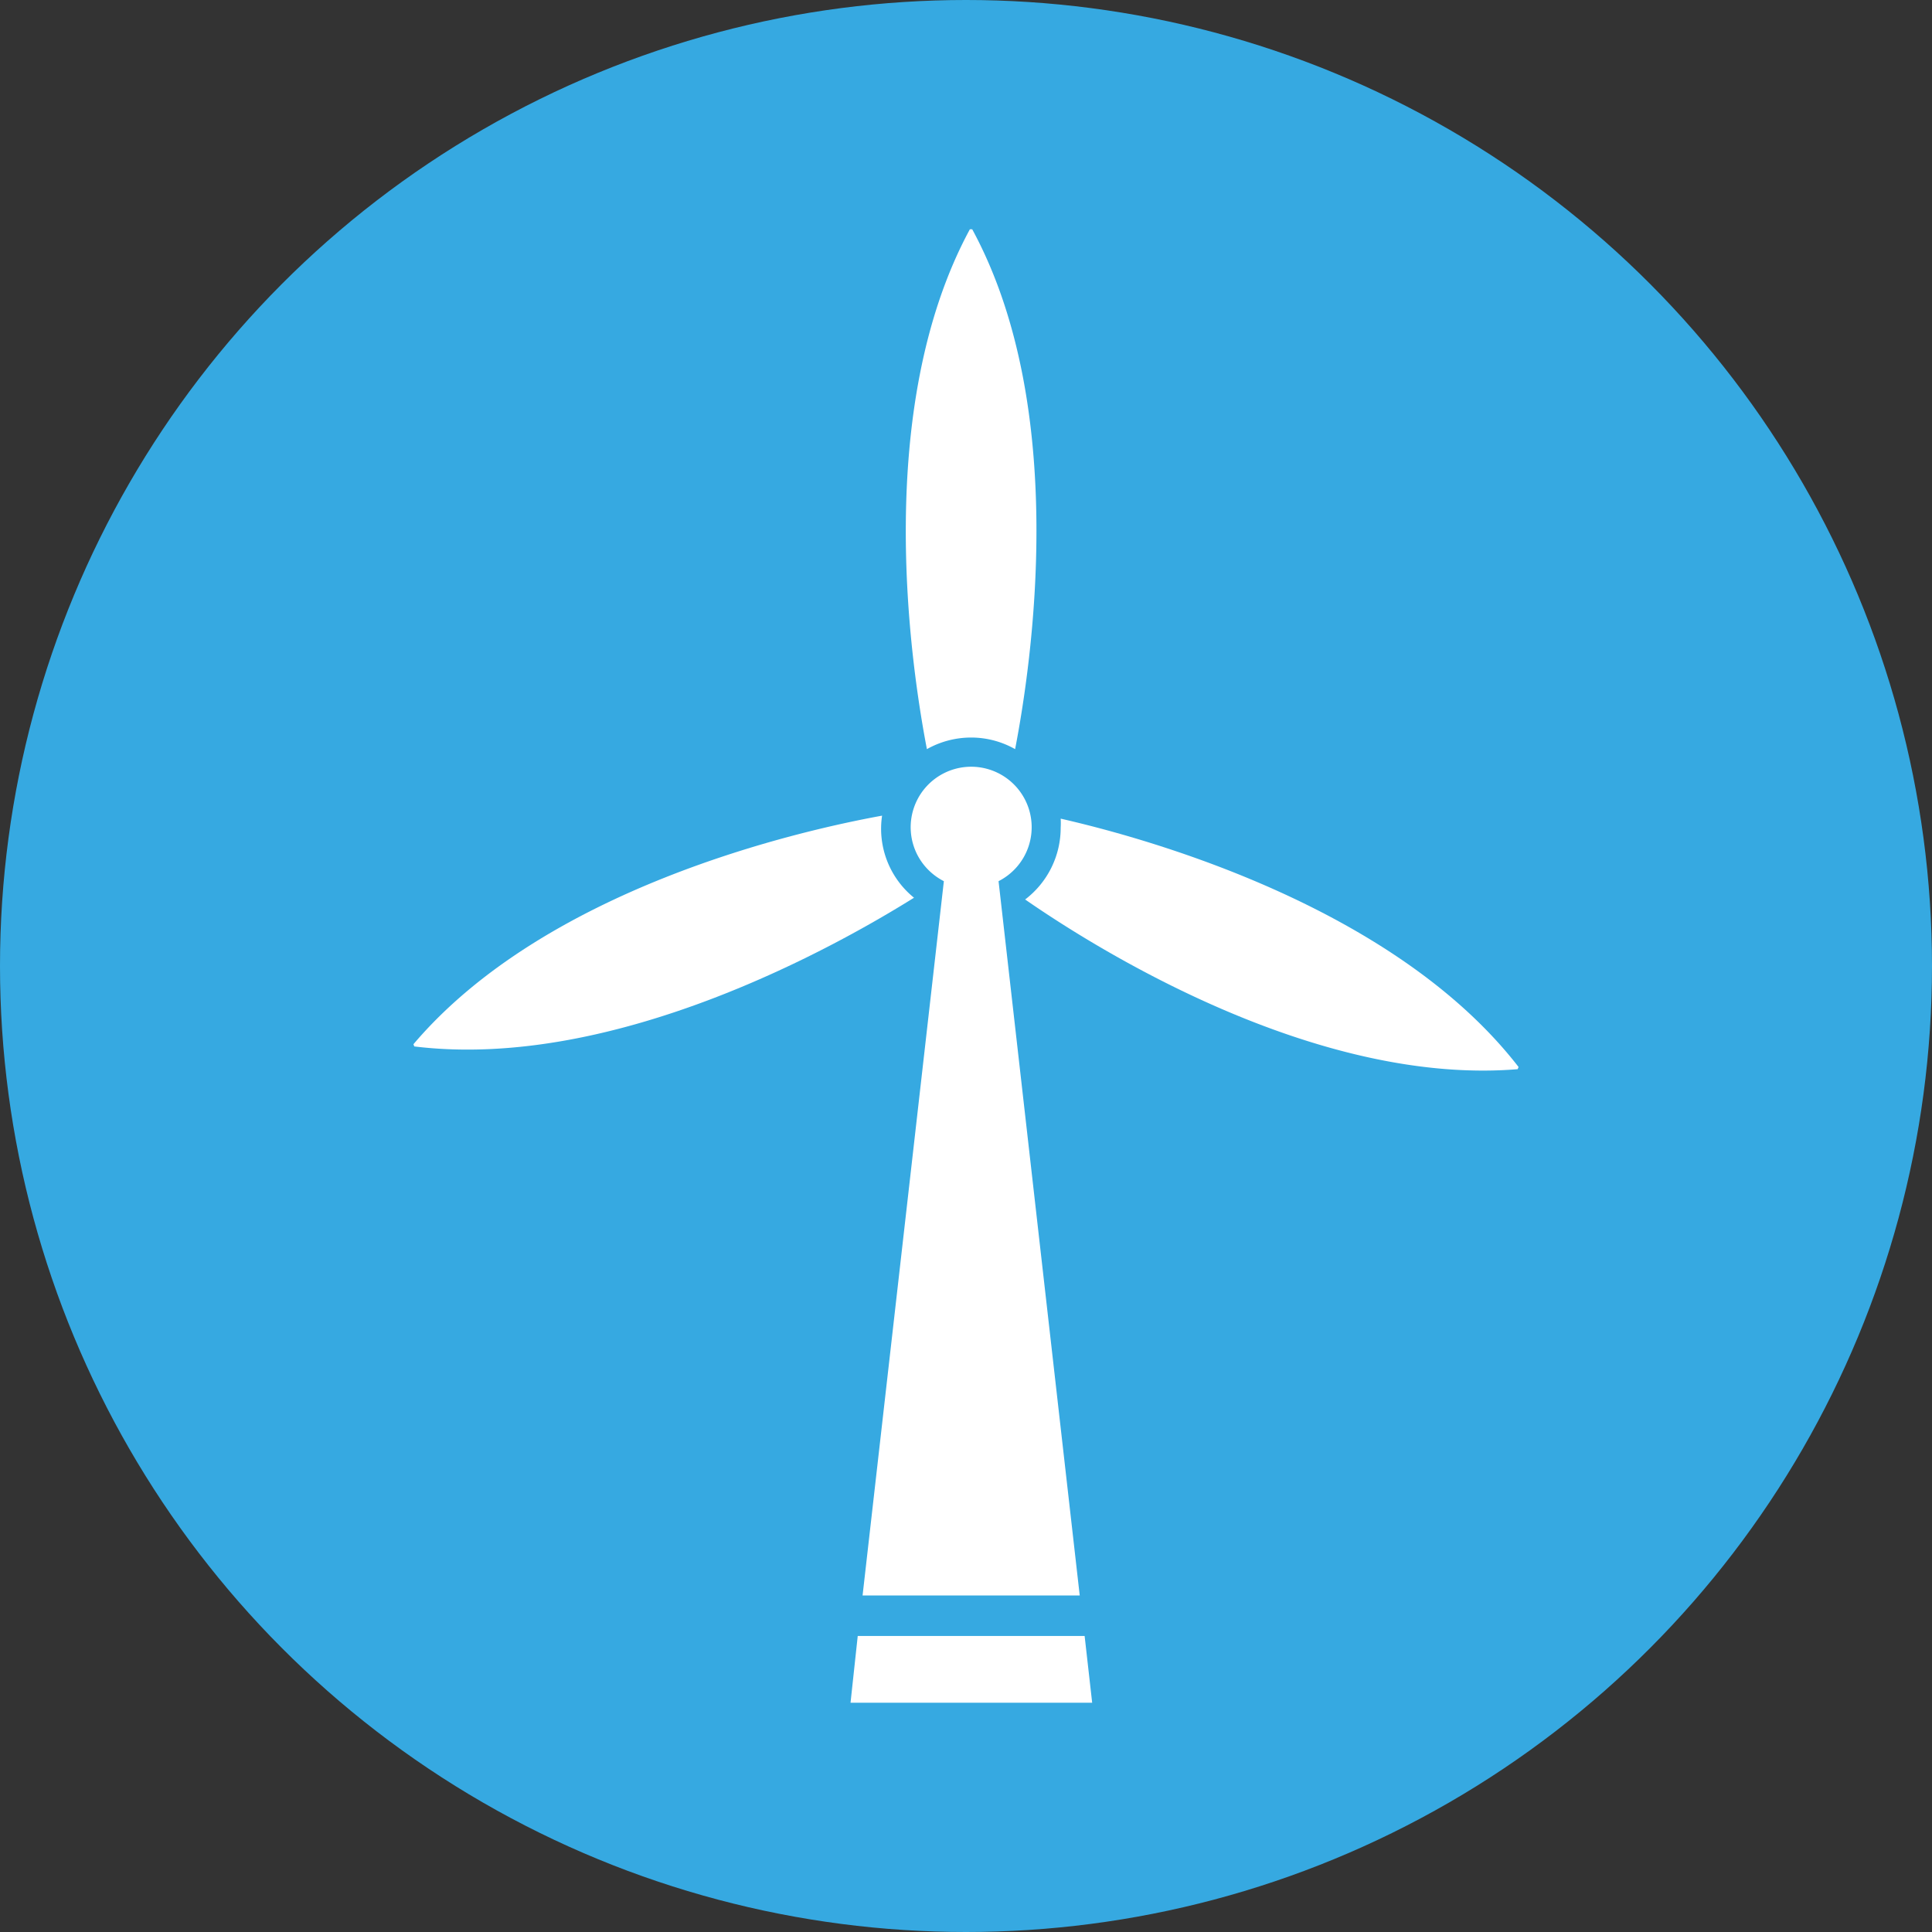 <svg id="Laag_1" data-name="Laag 1" xmlns="http://www.w3.org/2000/svg" viewBox="0 0 343 343"><rect x="0" y="0" width="343" height="343" fill="#333333" stroke="none"/><defs><style>.cls-1{fill:#36a9e1;}.cls-2{fill:#fff;}</style></defs><circle class="cls-1" cx="171.5" cy="171.5" r="171.5"/><g id="surface1"><path class="cls-2" d="M420.14,391.25h38.55L444.28,264.44a10.74,10.74,0,1,0-14.44-4.72,10.84,10.84,0,0,0,4.73,4.72Z" transform="translate(-267 -108)"/><path class="cls-2" d="M418,410.3h42.9l-1.34-11.86H419.28Z" transform="translate(-267 -108)"/><path class="cls-2" d="M449,267.69c12.63,8.76,51.4,33.09,87.44,30.13l.16-.39c-22.16-28.62-66.31-40.68-81.29-44.09a13.88,13.88,0,0,1,0,1.58A16,16,0,0,1,449,267.69Z" transform="translate(-267 -108)"/><path class="cls-2" d="M429.27,267.38a15.76,15.76,0,0,1-5.67-14.57c-15.12,2.75-59.74,12.94-83.2,40.58l.15.39C376.52,298.18,416.28,275.49,429.27,267.38Z" transform="translate(-267 -108)"/><path class="cls-2" d="M439.41,238.94a15.83,15.83,0,0,1,7.81,2.06c2.91-15.08,9.72-60.35-7.62-92.3h-.41c-17.25,31.89-10.54,77.17-7.63,92.3A16,16,0,0,1,439.41,238.94Z" transform="translate(-267 -108)"/></g></svg>